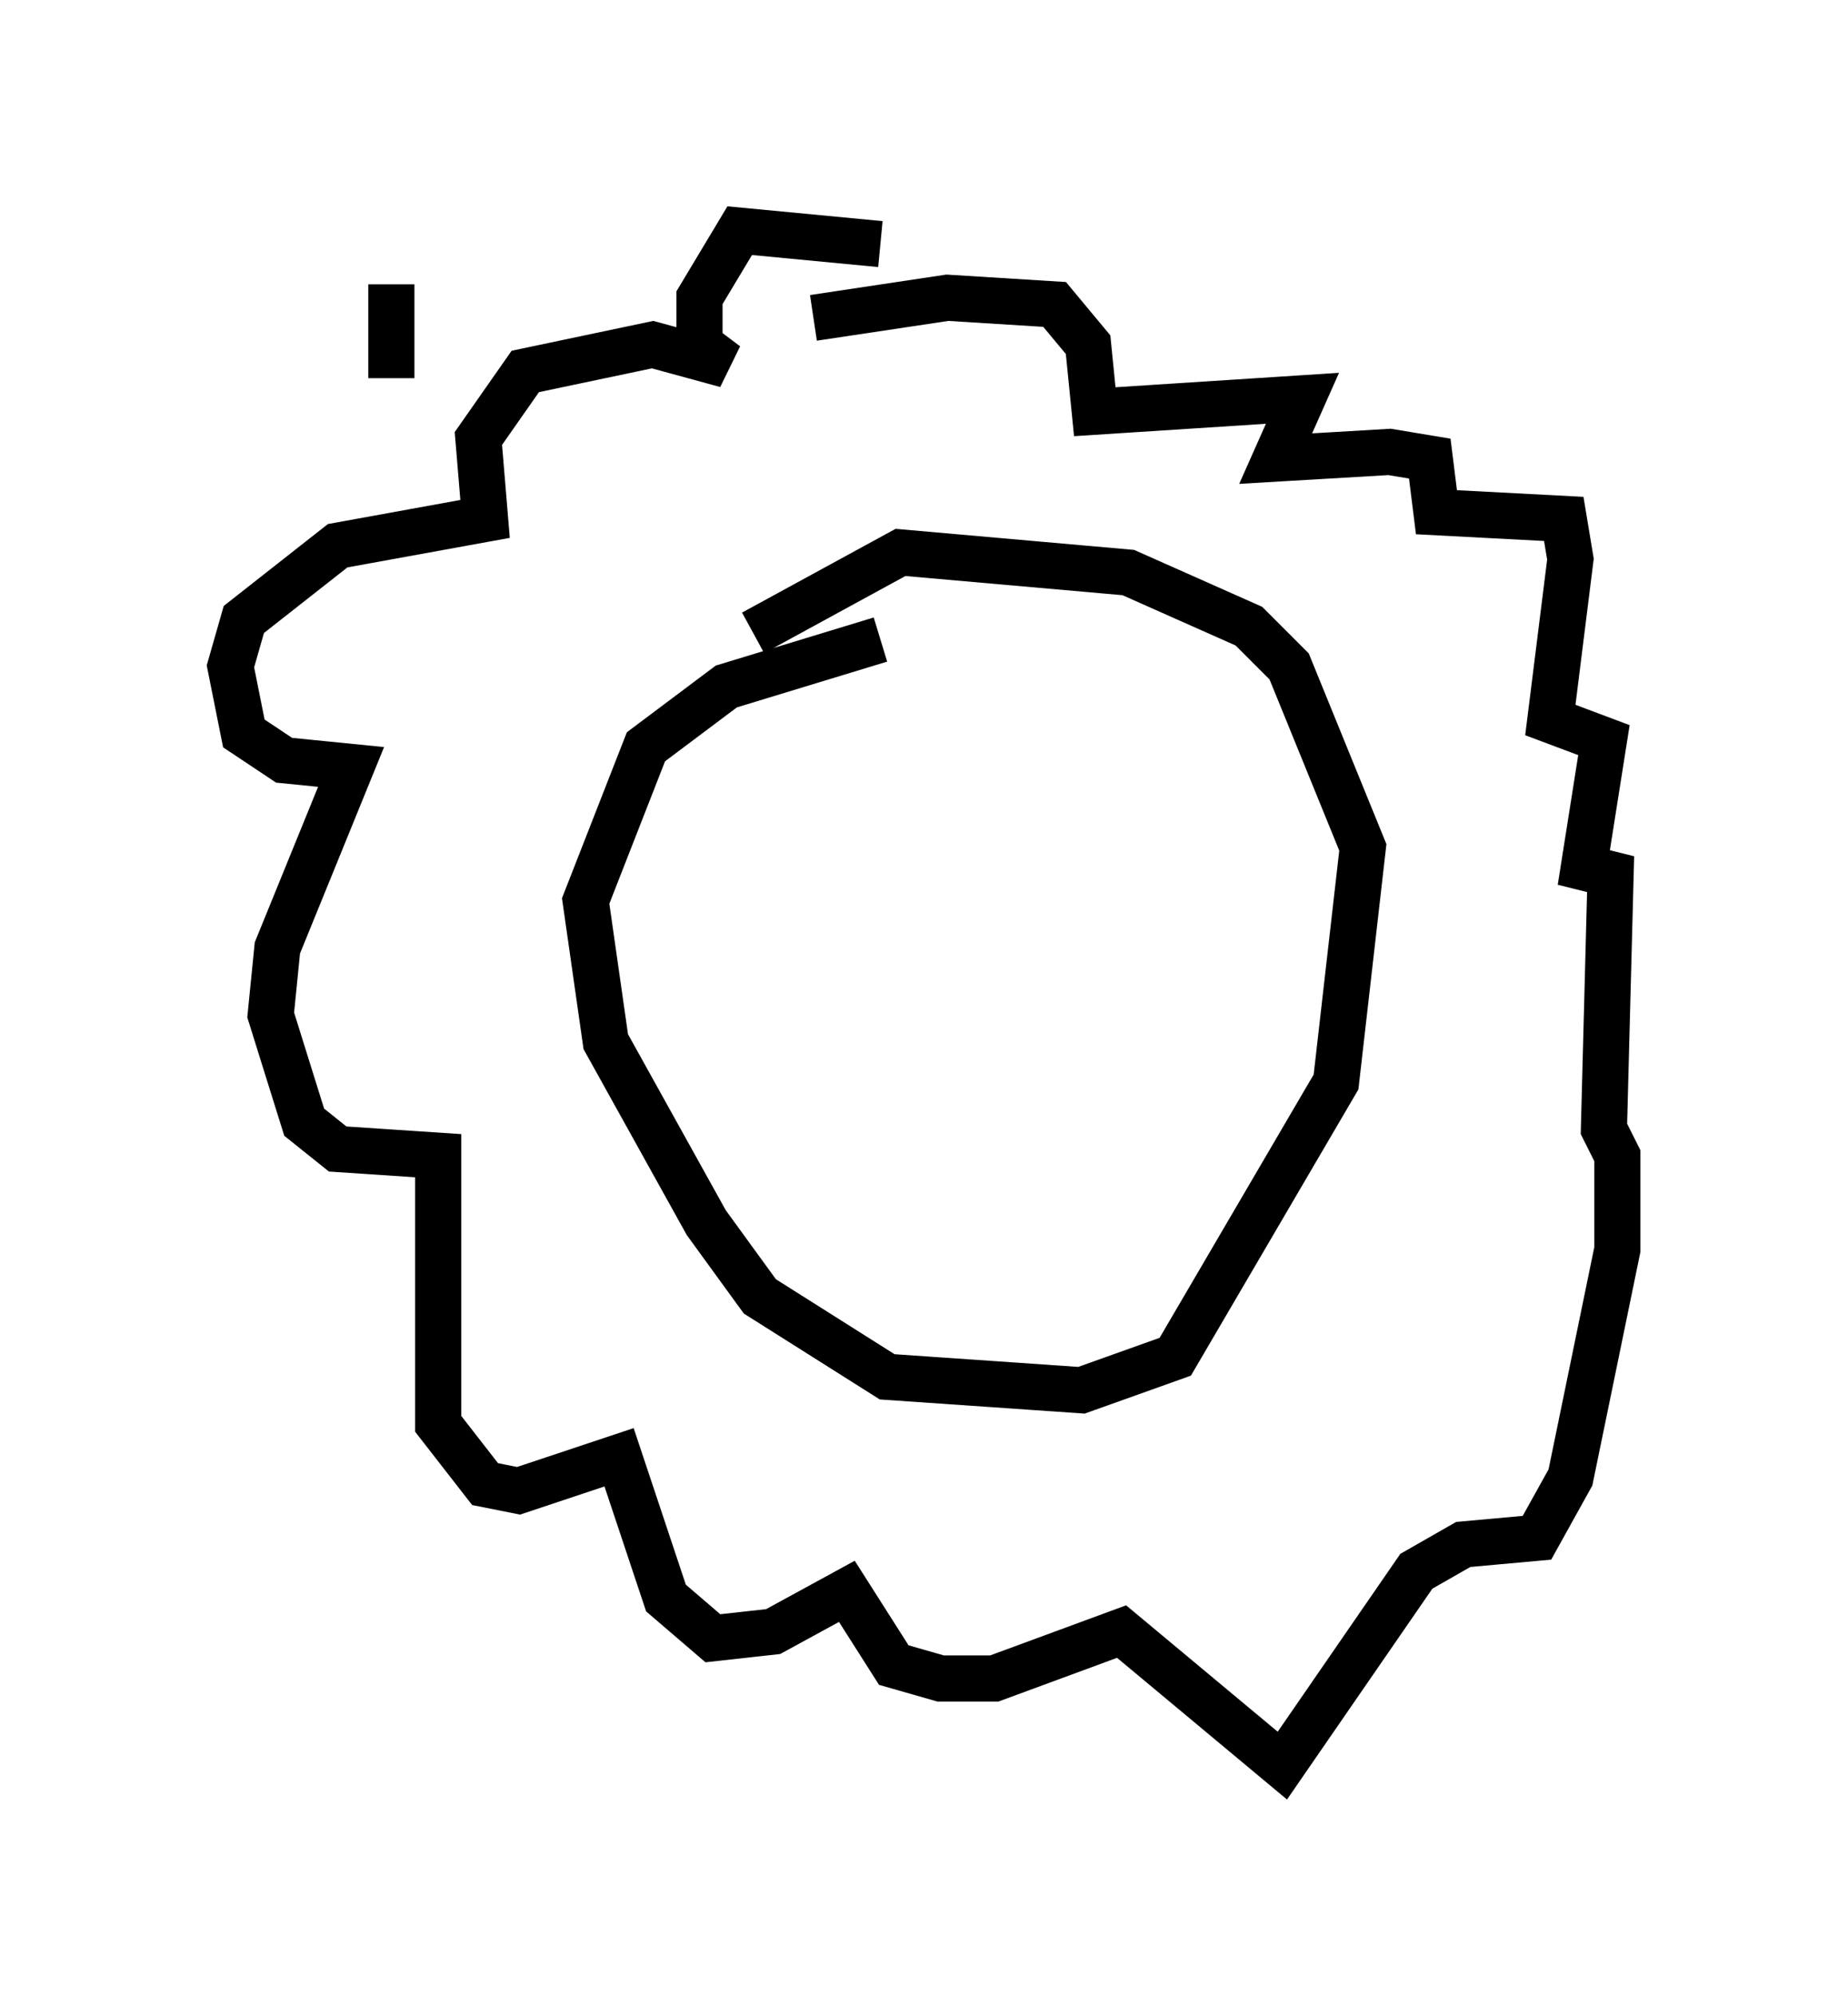 <?xml version="1.0" encoding="utf-8" ?>
<svg baseProfile="full" height="43.263" version="1.1" width="40.067" xmlns="http://www.w3.org/2000/svg" xmlns:ev="http://www.w3.org/2001/xml-events" xmlns:xlink="http://www.w3.org/1999/xlink"><defs /><rect fill="white" height="43.263" width="40.067" x="0" y="0" /><path d="M20.106, 14.877 m-1.017, -1.017 l-3.341, 1.017 -1.743, 1.307 l-1.307, 3.341 0.436, 3.05 l2.179, 3.922 1.162, 1.598 l2.76, 1.743 4.212, 0.291 l2.034, -0.726 3.486, -5.955 l0.581, -5.084 -1.598, -3.922 l-0.872, -0.872 -2.615, -1.162 l-4.939, -0.436 -3.196, 1.743 m2.76, -8.425 l-3.05, -0.291 -0.872, 1.453 l0.0, 1.017 0.581, 0.436 l-1.598, -0.436 -2.76, 0.581 l-1.017, 1.453 0.145, 1.743 l-3.196, 0.581 -2.034, 1.598 l-0.291, 1.017 0.291, 1.453 l0.872, 0.581 1.453, 0.145 l-1.598, 3.922 -0.145, 1.453 l0.726, 2.324 0.726, 0.581 l2.179, 0.145 0.0, 5.81 l1.017, 1.307 0.726, 0.145 l2.179, -0.726 1.017, 3.05 l1.017, 0.872 1.307, -0.145 l1.598, -0.872 1.017, 1.598 l1.017, 0.291 1.162, 0.0 l2.76, -1.017 3.486, 2.905 l2.905, -4.212 1.017, -0.581 l1.598, -0.145 0.726, -1.307 l1.017, -4.939 0.0, -2.034 l-0.291, -0.581 0.145, -5.52 l-0.581, -0.145 0.436, -2.76 l-1.162, -0.436 0.436, -3.486 l-0.145, -0.872 -2.76, -0.145 l-0.145, -1.162 -0.872, -0.145 l-2.469, 0.145 0.581, -1.307 l-4.503, 0.291 -0.145, -1.453 l-0.726, -0.872 -2.324, -0.145 l-2.905, 0.436 m-9.151, 1.307 l0.0, -2.034 " fill="none" stroke="black" stroke-width="1" /></svg>